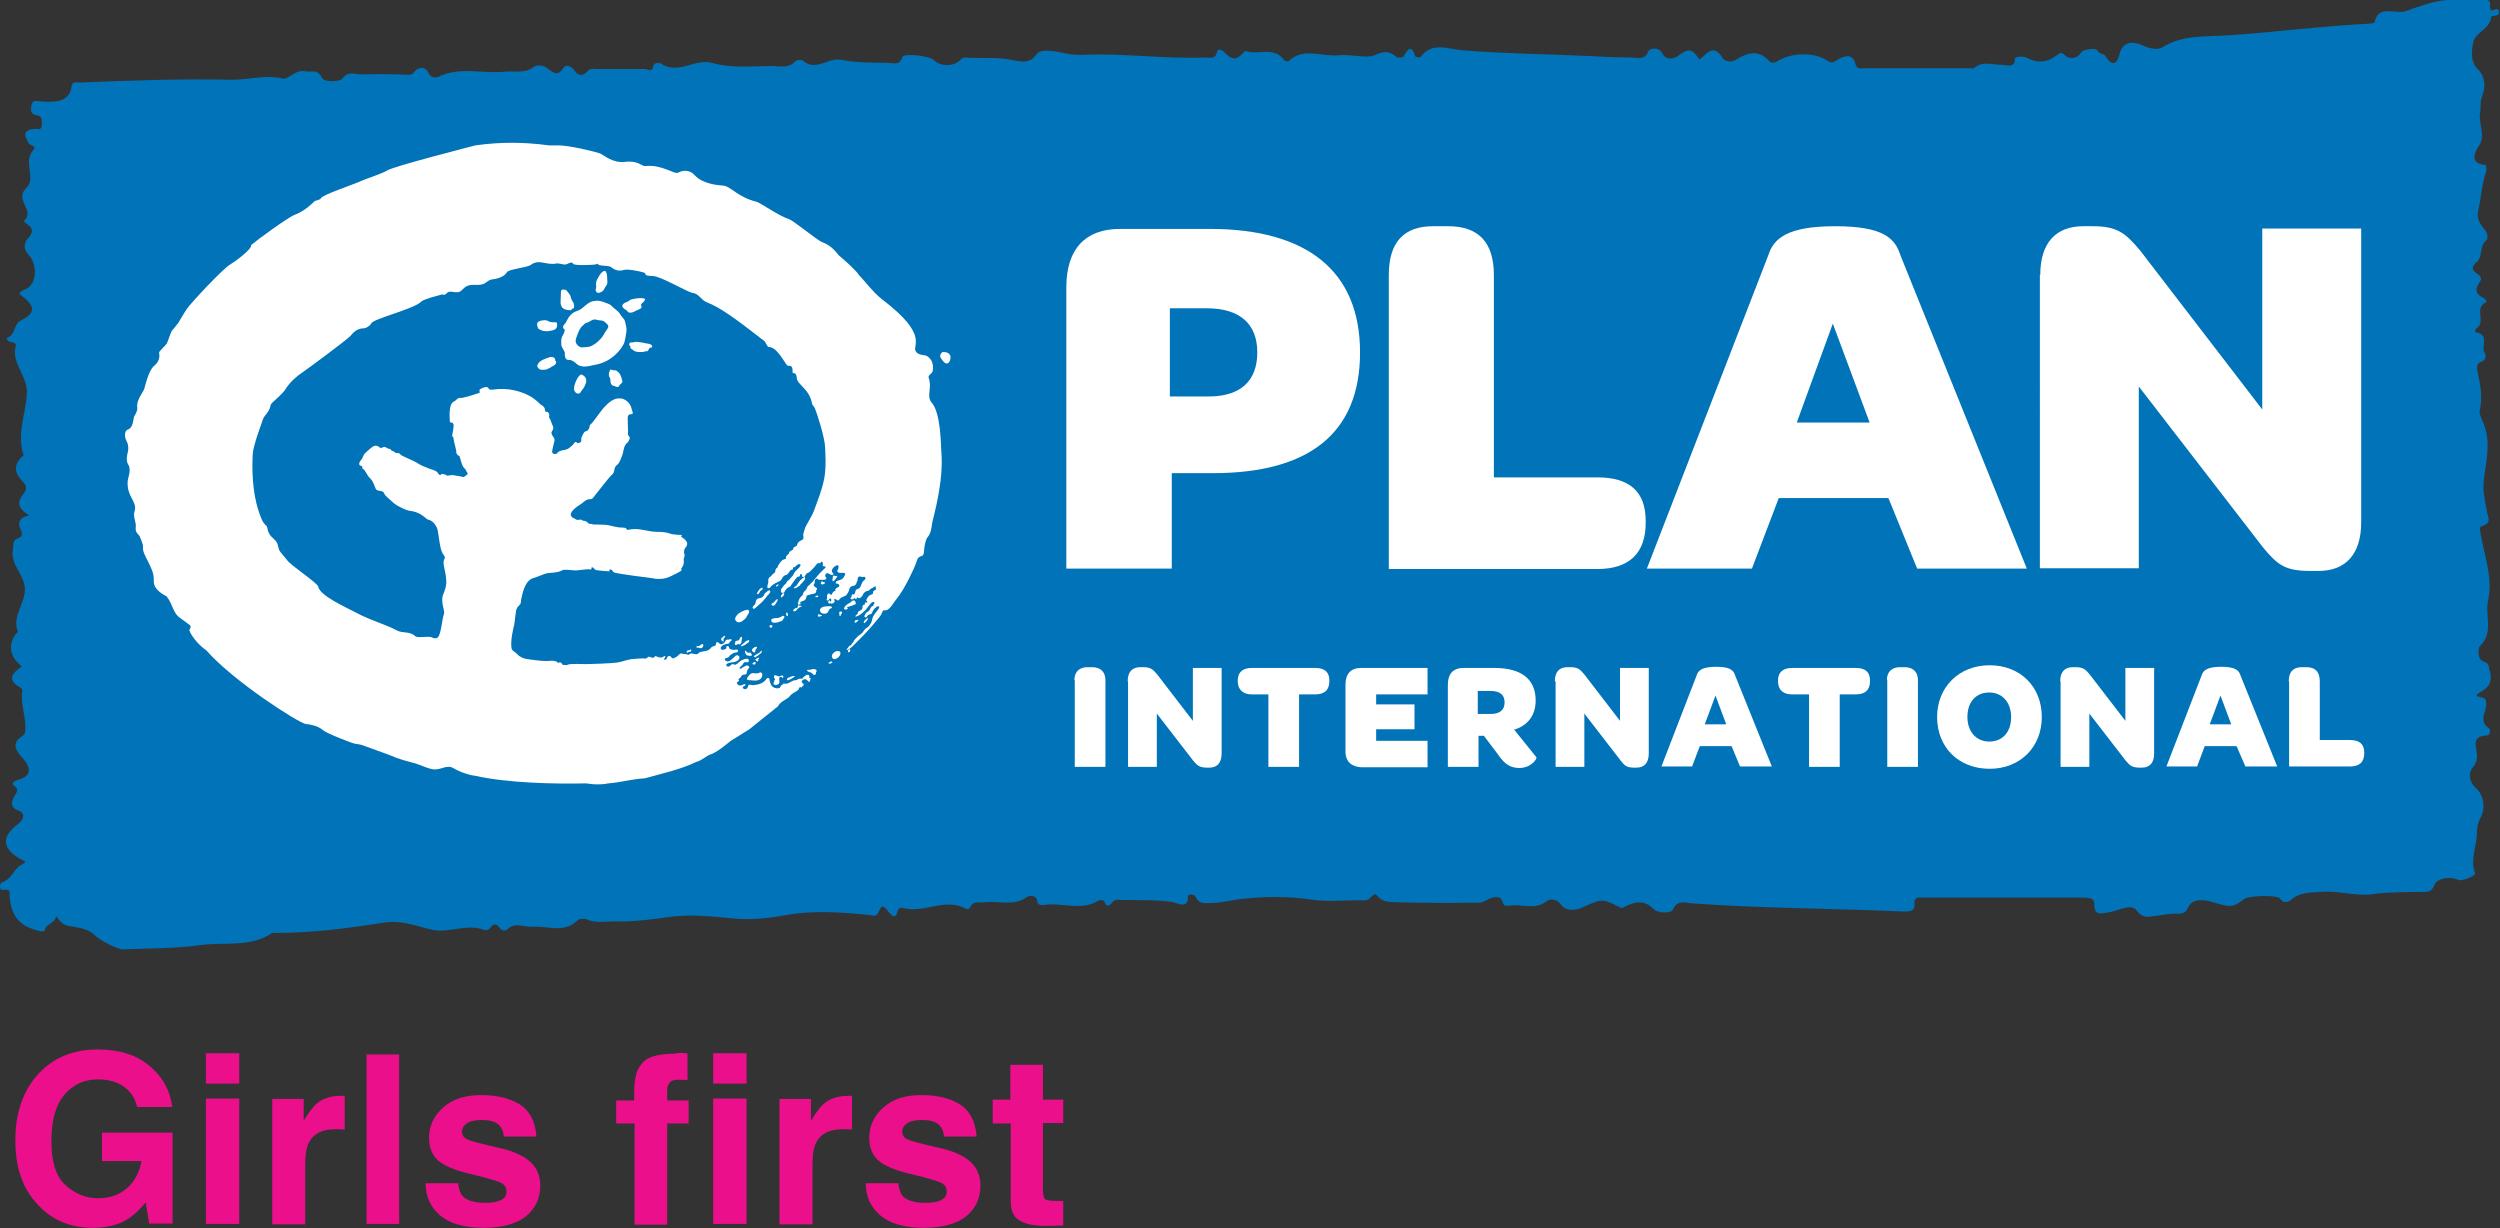 <?xml version="1.0" encoding="utf-8"?>
<!-- Generator: Adobe Illustrator 22.1.0, SVG Export Plug-In . SVG Version: 6.00 Build 0)  -->
<svg version="1.1" id="Laag_1" xmlns="http://www.w3.org/2000/svg" xmlns:xlink="http://www.w3.org/1999/xlink" x="0px" y="0px"
	 viewBox="0 0 652 320.3" style="enable-background:new 0 0 652 320.3;" xml:space="preserve">
<rect x="0" y="0" width="652" height="320.3" fill="#333333" stroke="none"/>
<style type="text/css">
	.st0{fill-rule:evenodd;clip-rule:evenodd;fill:#0073B9;}
	.st1{fill:#FFFFFF;}
	.st2{fill:#EC0F8B;}
</style>
<g>
	<g>
		<g>
			<path class="st0" d="M14.6,238.9c-0.1,2-2.9,2-2.9,3.8c0,0.1-0.7,0.3-1,0.2c-5.5-1.2-7.6-3.6-8.2-8.9c-0.1-0.8,0.7-2.2-1.7-1.9
				c-1.2,0.2-0.9-1.8-0.3-2c2.7-0.8,3-3.6,5.3-4.7c1.5-0.7,0.3-0.9-0.5-1.4c-4.8-2.7-5-5.8-0.6-9.1c1.7-1.3,1.9-2.9,0.1-3.5
				c-2.5-0.9-1.6-2.7-1.2-3.5c0.6-1.2,1.7-1.9-0.1-3.1c-0.5-0.3,0-1.1,1.1-1.4c3.6-0.9,3.7-3.1,1.2-5.8c-1.2-1.3-3.1-3.6-0.3-5.4
				c1.2-0.7,1.1-1.5,1.1-2.4c0.1-3.2-1.3-6.3-0.8-9.5c0.1-0.4-0.1-0.8-0.7-1.1c-3.5-2-1.7-3.8,0.6-5.4c-3.3-2.5-3.7-5.9-1.3-8.8
				c0.1-0.1,0.3-0.2,0.3-0.2c-1.7-4,1.9-7.3,1.8-11.3c-0.2-3.8-4-6.4-3.1-10.3c0.2-1.1-0.4-2.3,1.5-2.9c0.9-0.3,1-1.1,0.5-2.1
				c-0.9-1.8-0.4-3.3,2.2-3.8c-2.9-1.7-3.3-3.4-1.5-5.6c0.9-1,0.9-2.1,0-3c-2.4-2.4-2.6-4.4-0.5-6.6c0.2-0.2,0.7-0.2,0.5-0.7
				c-1.8-5.4,0.7-10.7,0.9-16c0.2-4.5-4.1-7.8-2.9-12.2c0.2-0.7-0.4-1-1.2-1.1c-0.8,0-1.4-1-1-1.1c2.3-0.9,1.6-3.6,3.5-4.5
				c3.5-1.7,3.9-3.3,1.1-5.8c-1.2-1.1-2.5-1.2,0.2-2.4c3-1.3,3.1-6.6,0.7-9c-1.3-1.4-1.2-3-0.2-4.1c1.3-1.5,1.8-2.6-0.2-3.9
				c-0.3-0.2-0.6-0.5-0.8-0.8c3.2-2.6-2.7-5.5,0.7-8.6c2.6-2.4-1-6.8,1.8-9.9C9.7,38,7.8,38,7.5,37.4c-0.9-1.7-2-3.4,1.5-3.8
				c0.7-0.1,1.8,0.6,1.9-0.9c0.1-1.1,0.1-2.4-1.1-2.6c-2.2-0.3-1.7-1.6-1.6-2.6c0.2-1.7,1.8-1.1,2.8-1c3.7,0.1,7.1,0.2,7.7-4.1
				c0.2-1.4,1.7-0.8,2.6-0.9c12.9-0.5,25.8-1,38.7-0.7c4.6,0.1,9.1-1.4,13.9-0.3c1.2,0.3,3.2-2.5,5.8-1.9c1.5,0.3,3.1-0.7,4.2,1.6
				c0.6,1.4,4.8,1.1,5.4,0.3c1.5-2.1,3.2-1.1,4.8-1.1c4.1-0.1,8.1-0.1,12.2,0.1c0.9,0,1.1,0,1.7-0.7c1.1-1.4,3-1.6,3.8,0.3
				c0.6,1.3,1.9,1.2,2.6,0.9c5.5-2.7,11.5-0.7,17.2-1.3c2.6-0.3,5.3,0.6,7.7-1.3c0.6-0.5,2.3-0.5,3.3,0.3c1.5,1.1,2.9,2.5,4.4-0.1
				c0.5-0.9,2-0.3,2.7,0.6c1.1,1.7,2.3,1.8,3.6,0.3c0.8-0.8,1.7-0.5,2.6-0.5c4,0,8.1,0,12.2,0c0.8,0,2.1,1,2.3-0.8
				c0.1-0.9,1.6-0.9,2-0.6c4.5,3,8.7-1.4,13.3-0.2c4.9,1.4,10.1,0.9,15.2,0.8c2.3,0,4.8,0.8,6.6-1.3c0.3-0.3,1.6-0.4,1.9-0.1
				c3.4,3,6.5-0.9,10-0.2c3.9,0.8,8,0.7,12.1,0.8c1.4,0,3.2,0.8,3.8-1.5c0.3-1.1,7.1-0.4,8.3,0.8c1.6,1.7,5.3,1.7,6.9-0.1
				c0.8-0.9,1.7-0.6,2.5-0.5c3.6,0.1,7.2-0.2,10.8,0.5c1.9,0.3,4.6,1.4,6.6-1.5c0.9-1.4,4.6-0.8,6.9-0.3c1.7,0.4,3.4,0.6,5.2,0.5
				c10.4-0.5,20.8,1.1,31.2,0.7c1.4-0.1,3.3,0.8,3.7-1.5c0.1-0.8,1.1-0.7,1.9,0.1c2,2.1,3.2,2.2,5,0.1c0.5-0.6,0.8-0.3,1.3-0.2
				c3.1,0.6,7-1.2,9.3,2.2c0.2,0.2,1,0.4,1.1,0.3c3.9-3.8,8.8-1.1,13.2-1.6c3.1-0.3,7.4,0.9,9.3,0c2.8-1.3,4-1,5.8,0.5
				c0.3,0.2,1.7,0.1,1.8-0.2c1.1-2,2-3.2,3,0c0.1,0.2,1.3,0.3,1.4,0.2c2.8-4.1,7.3-2.1,10.7-1.8c11,0.9,22.1,1,33.1,1.5
				c3.7,0.2,7.4,0.4,11.1,0.4c1.6,0,3.7,0.8,4.5-1.7c0.2-0.5,2.7-1.4,3.7,0.7c0.7,1.5,2.6,1.6,4,0.6c2.8-2.1,3.7-2,5.6,0.9
				c1.9-1.2,3.6-4.5,6.1-0.3c0.4,0.6,2,1.3,3.4,0.4c3-1.9,6-2.8,8.8,0.4c0.5,0.5,1.2,0.4,1.8,0.1c3.9-2.5,9.9-2.6,13.4-0.2
				c1.1,0.7,1.5,0.3,2.5-0.3c1.5-0.9,4-2,4.7,1.1c0.3,1.5,1.6,1.1,2.5,1.1c9.2,0,18.4,0,27.6,0c0.3,0,0.7,0.1,0.8,0
				c2.2-2.1,4.9-0.8,7.4-0.9c1,0,3.3,1,3.3-1.6c0-0.6,2.2-0.7,3-0.3c3.1,1.7,5.7,1.2,8.2-0.8c0.2-0.2,0.8-0.8,1.6,0
				c1.5,1.5,3.6,1.1,4.6-0.7c0.3-0.6,3.8-1,4-0.5c0.4,1.1,2,1.2,2,1.3c3,5,3.8-0.1,4.1-1c1.5-3.2,4.5-2.1,6.2-1.3
				c1.8,0.8,3.6,1,4.8,0.3c5.3-3.3,11.5-2.7,17.2-3.1c12.1-0.8,24.2-2.4,36.3-3c0.6,0,1.8-0.2,1.8-0.4c1-4.9,5.7-1.8,8.5-3
				c1.6-0.7,3.5-1.2,5-1.7c4.9-1.6,10.4-1.5,15.7-1.1c1.5,0.1,0.6,1.6,1,2.4c0.5,1,1.8-0.9,2.2,0.5c0.4,1.6-1.9,1-2,1.5
				c-0.2,3-4,4.1-4.6,6.3c-0.5,2.2-0.9,5.3,1,7.2c2.4,2.4,2,5.2,1.2,7.3c-0.6,1.6-0.2,2.9-0.5,4.3c-0.5,2.9,1.8,5.9-0.6,9
				c-0.4,0.6-2.5,4.3,2,4.5c0.1,0,0.4,1.2,0.2,1.7c-0.9,2.6-1.2,5.2-1.6,7.8c-0.7,3.9-1.3,4.3,1.5,7.8c0.5,0.6,0.6,2,0.1,2.4
				c-2,1.7-0.6,4.5-2.9,6c-0.1,0.1-0.1,0.2-0.2,0.3c-1.8,2.1,2.9,2.5,1.5,4.4c-1.2,1.7-1.5,3.2,0.9,4.3c0.6,0.3,0.9,1,0.7,1.1
				c-3.4,1.6,0.2,5.2-2.6,6.9c-0.2,0.1-0.2,0.6-0.3,0.9c4,0.6,1.4,3.7,2.5,5.4c0.4,0.7,0.5,1.9-1,2.4c-1,0.4-1.1,1.3-0.9,2.2
				c0.7,3.5,1.5,6.9,0.6,10.5c-0.2,1.1,1.1,3.1,1.5,4.8c1.3,4.5,0.1,8.8-0.4,13.2c-0.4,2.7,0.3,5.6,0.8,8.4c0.3,1.5,1.3,2.9-1.3,3.7
				c-0.9,0.2-0.4,1.5-0.3,2.3c1,5.6,3.2,11.5,1.9,17c-0.9,4,1.6,8.5-2.2,12.1c-0.4,0.4-0.7,3.3,1,3.9c1.7,0.6,1.3,1.4,1.6,2.3
				c0.7,2.3,0.3,4.2-2.1,5.5c-1,0.6-2.2,1.2,0,1.6c1.2,0.2,1.1,0.8,1.2,1.5c0.2,2.2-2.2,4.6,0.8,6.6c0.3,0.2,0.4,1.7-0.6,1.8
				c-3.8,0.2-2.9,2.3-2.7,4.3c0.2,1.4,0.2,2.7-1.1,4.2c-1,1.2-1,3.5,1,5.3c2,1.8,2.4,5.1,1.3,7.3c-0.7,1.3-1.1,2.5-1.1,3.8
				c0.1,3.7-1.9,7.3-0.5,11c0.3,0.7-3.4,2.2-4.3,1.8c-2.4-1.1-5.7-0.3-6.2,1.1c-0.8,2.3-2.1,2-3.8,2c-4.2,0.1-8.3,0-12.4,0.6
				c-4.5,0.6-9-1-13.6-0.6c-2.7,0.2-5.4,0.1-7.6,2c-0.2,0.2-1.8,1.5-2.9-0.2c-0.7-1.1-8.1-0.8-9.3,0c-3.3,2.5-3.8,2.2-8.9,0.7
				c-1.1-0.3-4.8-1.1-5.9,1.7c-0.4,1-1.2,1.5-2.4,1.5c-2.1-0.1-4.2,0.3-6.3,0.6c-1.5,0.2-3.1,0.7-4.6-1.4c-1.4-2-4.8,0-7.1,0.4
				c-2.8,0.5-4,0.8-4-2.2c0-1.6-1.6-1.6-3-1.6c-13.8,0-27.6,0-41.3,0c-1.1,0-2.7-0.4-2.6,1.4c0.3,2.5-1.6,2.2-3.4,2.2
				c-18.2-0.8-36.4-0.8-54.6-2.1c-1.6-0.1-3.8-1.1-5,1.6c-0.4,1-3.8,1.1-5-0.1c-2.5-2.5-4.9-2-7.6-0.6c-0.5,0.3-0.7,0.4-1.3,0.1
				c-4.7-2.4-4.6-2.2-9.8,0.1c-1.5,0.7-4.2,1.1-5.5-0.8c-1.1-1.6-3-1.5-3.7-0.9c-3.1,2.5-6.7,0.6-9.9,1.2c-2.2,0.5-1.1-2-2.8-2.2
				c-2.1-0.3-3.3,1.4-4.9,1.4c-7.2,0.1-14.4,0.1-21.6-0.1c-1.6-0.1-3.6,0.1-5-1.7c-1-1.3-1.7,1.2-3.1,1.2c-4.7-0.1-9.6,0.5-14.2-0.2
				c-5.9-0.9-11.9-0.8-17.7-0.2c-2.6,0.2-5.4,1.1-8.2,1.1c-1.6,0-3.3,0.4-4.1-1.5c-0.5-1-2.1-0.8-2.1-0.2c0.2,3.4-2.8,1.7-3.8,1.5
				c-4.5-0.7-8.9-0.5-13.4-0.6c-0.9,0-1.8-0.3-2.5,0.6c-0.8,1.1-1.6,1.4-2.1-0.3c0-0.2-1.1-0.3-1.4-0.2c-4.5,2.9-9.5,0.5-14.3,1.2
				c-0.8,0.1-1.6,0.1-1.8-1c-0.2-1.7-2.2-1.5-2.8-1c-3.3,2.4-7.1,0.9-10.7,1.3c-1.5,0.2-3.3-0.5-4,1.4c-0.1,0.2-0.7,0.5-0.9,0.4
				c-5.4-3.2-11,1.2-16.5-0.3c-0.8-0.2-1.4,0.1-1.6,1.1c-0.4,1.7-1.3,1-2.1,0.1c-1.6-2-1.9-2.1-2.7-0.3c-0.7,1.7-1.5,1-2.7,0.9
				c-7.1-0.7-14.4-1.2-21.2,0c-4.9,0.9-9.7,1.4-14.4,0.9c-5.7-0.6-11.4-1.1-16.8-0.3c-4.7,0.7-9.3,1.2-13.9,1.1
				c-2.4,0-4.8,0.5-7.1-0.5c-0.7-0.3-2.2-0.2-2.6,0.3c-3.4,3.4-7.8,1.3-11.6,1.6c-2.2,0.2-4.5-1.4-6.6,0.7c-0.4,0.4-1.4,0.4-1.8-0.2
				c-1-1.4-1.8-1.5-2.8,0c-0.2,0.3-1.1,0.5-1.5,0.3c-4.5-1.7-8.9,0.9-13.4,0c-4.1-0.9-7.8-2.6-12.5-1.9c-9.7,1.5-19.4,2.8-29.3,2.7
				c-5.7,3.9-12.6,2.3-18.9,3.2c-6.5,0.9-13.2,0.8-19.8,1.1c-1.7,0.1-6.4-2.5-7.7-3.8c-1.8-1.8-4.7-1.9-7.1-2.4
				C16.1,241,15.6,240.1,14.6,238.9"/>
		</g>
		<path class="st1" d="M305.2,103.4h10c8.4,0,12.7-4.1,12.7-11.5c0-7.4-4.5-11.5-13.2-11.5h-9.6V103.4L305.2,103.4z M278.1,74.9
			c0-9.9,4.9-15.2,14-15.2h23.4c25.4,0,39.2,11,39.2,32.2c0,21.1-13.3,31.5-38.4,31.5h-10.7v24.9h-27.5V74.9L278.1,74.9z"/>
		<path class="st1" d="M362.2,71.7c0-8.6,4-12.7,11.5-12.7h4c7.8,0,11.9,4.1,11.9,12.7v52.8h27c8.5,0,12.6,3.8,12.6,11.4v0.4
			c0,7.8-4.1,12.1-12.6,12.1h-54.4V71.7L362.2,71.7z"/>
		<path class="st1" d="M468.6,110.2h19L478,84.4L468.6,110.2L468.6,110.2z M492.5,129.9h-28.6l-7,18.4h-27.4l31.7-81.8
			c1.4-4.4,5.1-7.5,17.4-7.5c12.5,0,15.6,3.1,17,7.5l33,81.8h-28.6L492.5,129.9L492.5,129.9z"/>
		<path class="st1" d="M532.1,71.7c0-8.5,4.2-12.7,11.2-12.7h2.6c6.4,0,8.5,1.9,12.3,6.4l31.8,41.4V59.6h25.8v76.6
			c0,8.5-4.2,12.7-11.1,12.7h-2.2c-6.6,0-8.5-1.6-12.2-6l-32.5-42.1v47.4h-25.8V71.7L532.1,71.7z"/>
		<path class="st1" d="M280.2,177.4c0-2.3,1.4-3.4,3.4-3.4h1.2c2.1,0,3.5,1.1,3.5,3.4V200h-8V177.4L280.2,177.4z"/>
		<path class="st1" d="M294.1,177.7c0-2.5,1.2-3.7,3.3-3.7h0.8c1.9,0,2.5,0.6,3.6,1.9l9.3,12.1v-13.8h7.5v22.3
			c0,2.5-1.2,3.7-3.2,3.7h-0.6c-1.9,0-2.5-0.5-3.6-1.8l-9.5-12.3V200h-7.5V177.7L294.1,177.7z"/>
		<path class="st1" d="M322.8,177.6v-0.1c0-2.2,1.3-3.3,3.7-3.3H343c2.5,0,3.7,1.1,3.7,3.3v0.1c0,2.3-1.2,3.5-3.7,3.5h-4.2V200h-8
			v-18.9h-4.3C324.1,181.1,322.8,179.8,322.8,177.6"/>
		<path class="st1" d="M350.9,196v-17.4c0-2.9,1.4-4.4,4.1-4.4h17.3v6.9h-13.4v2.6h10v6.5h-10v3h13.4v6.9H355
			C352.6,200,350.9,198.7,350.9,196"/>
		<path class="st1" d="M385.4,186.2h3.4c2.4,0,3.6-1.1,3.6-3c0-2-1.2-3-3.7-3h-3.3V186.2L385.4,186.2z M390.7,196.8l-3.7-4.9h-1.4
			v8.1h-8v-21.4c0-2.9,1.4-4.4,4.1-4.4h8c7.2,0,10.8,3,10.8,8.5c0,3.8-2,6.5-5.6,7.6l5.8,7.2c0.2,0.3-1.2,2.8-4.6,2.8
			C393.6,200.2,392.3,199.1,390.7,196.8"/>
		<path class="st1" d="M405.5,177.7c0-2.5,1.2-3.7,3.3-3.7h0.8c1.9,0,2.5,0.6,3.6,1.9l9.3,12.1v-13.8h7.5v22.3
			c0,2.5-1.2,3.7-3.2,3.7h-0.6c-1.9,0-2.5-0.5-3.5-1.8l-9.5-12.3V200h-7.5V177.7L405.5,177.7z"/>
		<path class="st1" d="M444.6,188.9h5.6l-2.8-7.5L444.6,188.9L444.6,188.9z M451.6,194.6h-8.3l-2,5.3h-8l9.2-23.8
			c0.4-1.3,1.5-2.2,5.1-2.2c3.6,0,4.5,0.9,4.9,2.2l9.6,23.8h-8.3L451.6,194.6L451.6,194.6z"/>
		<path class="st1" d="M463.7,177.6v-0.1c0-2.2,1.3-3.3,3.7-3.3h16.6c2.5,0,3.7,1.1,3.7,3.3v0.1c0,2.3-1.2,3.5-3.7,3.5h-4.2V200h-8
			v-18.9h-4.4C464.9,181.1,463.7,179.8,463.7,177.6"/>
		<path class="st1" d="M492.1,177.4c0-2.3,1.4-3.4,3.4-3.4h1.2c2.1,0,3.5,1.1,3.5,3.4V200h-8V177.4L492.1,177.4z"/>
		<path class="st1" d="M524.5,187c0-3.8-2.3-6.4-5.7-6.4c-3.5,0-5.7,2.5-5.7,6.4c0,3.8,2.3,6.4,5.7,6.4
			C522.3,193.4,524.5,190.9,524.5,187 M505.2,187c0-7.8,5.7-13.5,13.7-13.5c8,0,13.6,5.6,13.6,13.5c0,7.9-5.7,13.5-13.6,13.5
			C510.9,200.5,505.2,195,505.2,187"/>
		<path class="st1" d="M537.3,177.7c0-2.5,1.2-3.7,3.3-3.7h0.8c1.9,0,2.5,0.6,3.6,1.9l9.3,12.1v-13.8h7.5v22.3
			c0,2.5-1.2,3.7-3.2,3.7h-0.6c-1.9,0-2.5-0.5-3.6-1.8l-9.5-12.3V200h-7.5V177.7L537.3,177.7z"/>
		<path class="st1" d="M576.3,188.9h5.6l-2.8-7.5L576.3,188.9L576.3,188.9z M583.3,194.6H575l-2,5.3h-8l9.2-23.8
			c0.4-1.3,1.5-2.2,5.1-2.2c3.6,0,4.6,0.9,5,2.2l9.6,23.8h-8.3L583.3,194.6L583.3,194.6z"/>
		<path class="st1" d="M596.9,177.7c0-2.5,1.2-3.7,3.4-3.7h1.2c2.3,0,3.5,1.2,3.5,3.7V193h7.9c2.5,0,3.7,1.1,3.7,3.3v0.1
			c0,2.3-1.2,3.5-3.7,3.5h-15.9V177.7L596.9,177.7z"/>
		<path class="st1" d="M60,69c-1.9,1.1-10.3,10.1-11.3,11.6c-0.5,0.7-2.1,3.5-2.2,3.6c-0.2,0.3-1.5,1.9-1.7,2.1
			c-0.2,0.2-1.1,3-1.3,3.3c-0.4,0.6-1.9,1.9-2,2.3c-0.1,0.2,0.7,1.9-1.4,3.6c-1.4,1.2-2.4,5.7-2.5,6c-0.3,0.8-2.1,2.9-1.8,4.8
			c0.1,0.8-0.4,1.6-0.8,2.3c-0.3,0.7-0.2,2.9-1.6,3.4c-1.2,0.4-0.8,2.4-0.4,3c0.9,1.7,0.2,3.3,0.2,3.5c0,0.1-0.4,1.6,0.2,2.6
			c1,1.4-0.1,3.6-0.1,4.4c-0.3,4.1,2.6,5.3,1.8,7.8c-0.5,1.5,0.5,2.8,0.3,4.3c-0.2,1.3,0.8,1.8,1,2.2c0.1,0.2,1,2.3,0.9,2.7
			c-0.4,2.2,3,5.5,2.8,8.8c-0.2,2.8,3.2,4,3.4,4.3c1.6,2,1.6,4.3,3.4,5.5c0.2,0.1,2,1.5,2.3,1.7c1.1,0.6,0.1,1.3,0.2,1.7
			c1.4,3.1,4.4,5.1,4.4,5.1c7.2,8.2,24.2,19,25.9,19.2c1.6,0.2,3.2,0.5,4.5,1.6c1.4,1.1,7.5,3.3,7.5,3.3c0.9,0.4,1.8,0.3,2.7,0.6
			c0.8,0.3,6.1,2.2,6.9,2.5c1.1,0.4,2.3,1.1,6.3,2.1c1.7,0.4,3.5,1.4,5.2,1.7c2,0.4,3.7-1.3,5.4-0.3c1.8,1.1,4.4,1.9,5.6,2
			c8.5,1.9,20.6,2.2,29.2,2c0,0,2.7,0.6,5.7,0c3-0.2,6.4-1.2,9.4-1.3c4.3-1.2,9.4-2.3,13.5-4.3c1.4-0.3,3-1.9,3.9-2
			c2-0.8,4.8-3.3,5.1-3.5c0.3-0.2,2.9-1.8,2.9-1.8s0.9-0.6,1.8-1.1c0.6-0.5,7.6-6.1,7.6-6.1c0.6-1.2,1.9-1.6,2.9-2.4
			c0.1-0.2,0.2-0.3,0.4-0.5c0.4-0.4,0.9-0.7,1.3-0.9c0.2-0.1,0.4-0.3,0.6-0.4c0.1-0.1,0.2-0.2,0.2-0.3c0.1-0.1,0.1-0.3,0.2-0.4
			c0.1-0.1,0.1-0.1,0.2-0.1c0.1,0,0.2,0.1,0.3,0.1c0.1,0,0.1-0.2,0.2-0.2c0.1-0.2,0.2-0.2,0.3-0.3c0.2-0.1,0.1-0.4,0-0.5
			c-0.1-0.1-0.3-0.2-0.4-0.4c-0.1-0.3,0.2-0.5,0.5-0.7c0.2-0.1,0.5-0.1,0.8,0.1c0.2,0.1,0.3,0.4,0.5,0.5c0.2,0.1,0.4-0.2,0.4-0.4
			c0-0.2,0-0.2,0.1-0.4c0.2-0.3-0.3-0.2-0.4-0.3c-0.1-0.1,0.1-0.2,0.1-0.3c0.1-0.3-0.3-0.4-0.5-0.4c-0.3,0-0.5,0.1-0.7,0.3
			c-0.1,0.1-0.2,0.2-0.3,0.3c-0.1,0-0.2,0-0.2,0.1c0,0,0,0.2,0,0.2c0,0.1-0.2,0.1-0.3,0.1c-0.1,0-0.3,0-0.4,0
			c-0.2,0-0.4,0.1-0.5,0.1c-0.1,0-0.2,0.1-0.3,0.2c-0.2,0.1-0.3,0.1-0.5,0.1c-0.5,0-0.9,0.3-1.3,0.5c-0.3,0.2-0.7,0.4-1,0.4
			c-0.1,0-0.3,0-0.5,0c-0.1,0-0.2-0.1-0.3,0c-0.1,0.1-0.2,0.2-0.3,0.3c-0.1,0.1-0.2,0.1-0.3,0.2c-0.1,0.1-0.1,0.3-0.2,0.4
			c-0.1,0.2-0.3,0.3-0.5,0.3c-0.5,0.1-1.1-0.1-1.5-0.4c-0.5-0.4-0.7-1.2-0.8-1.8c0-0.2,0-0.5-0.5-0.5c-0.2,0-0.3,0.3-0.4,0.4
			c-0.5,0.7-1.3,1.1-2.1,1.3c-0.4,0.1-0.8,0.1-1.3,0.2c-0.3,0-0.7-0.2-1-0.1c-0.2,0-0.3,0.2-0.3,0.4c-0.1,0.1-0.1,0.3-0.2,0.4
			c-0.2,0.3-0.4,0.4-0.8,0.3c-0.2-0.1-0.6-0.3-0.3-0.6c0.2-0.1,0.7-0.3,0.6-0.6c-0.1-0.2-0.3,0-0.5,0c-0.2,0.1-0.4,0.2-0.7,0.3
			c-0.4,0-0.9-0.2-1-0.6c0-0.1,0-0.2,0-0.2c0-0.1,0.1-0.1,0.2-0.2c0.1,0,0.2-0.1,0.3-0.2c0.1-0.1-0.1-0.3-0.1-0.4
			c0-0.1,0.4-0.4,0.5-0.5c0.2-0.3,0.3-0.5,0.6-0.7c0.3-0.1,0.9,0,1-0.3c0.1-0.4,0.1-0.7,0.3-1.1c0.3-0.4,0.6-0.4,0.3-0.8
			c-0.4-0.6-1,0-1.5,0.2c-0.2,0.1-0.5,0.4-0.7,0.4c-0.4,0-0.2-0.3,0-0.5c0.2-0.2,0.5-0.4,0.6-0.6c0.2-0.3,0.3-0.7,0.8-0.6
			c0.2,0,0.5,0.1,0.7-0.1c0.3-0.4,0-0.8-0.4-0.8c-0.5,0-1,0.2-1.4,0.4c-0.3,0.2-0.7,0.5-1,0.8c-0.3,0.2-0.6,0.5-1,0.3
			c-0.1-0.1-0.1-0.1-0.3-0.1c-0.2,0-0.5,0.2-0.6,0.4c-0.4,0.3-0.9,0.5-1.1-0.2c0-0.2,0.4-0.4,0.6-0.5c0,0,1.1-0.2,1.3-0.2
			c0.3-0.1,1-0.2,1.2-0.5c0.1-0.1,0.1-0.2,0.2-0.3c0.5-0.5-0.2-1.3-0.8-0.9c-0.4,0.3-0.7,0.7-1.1,1c-0.3,0.2-0.6,0.5-1,0.5
			c-0.3,0-1-0.3-0.7-0.7c0.1-0.2,0.5-0.2,0.7-0.3c0.3-0.1,0.4-0.4,0.6-0.6c0.4-0.3,0.8-0.6,1.3-0.7c0.3,0,0.8-0.1,0.8-0.5
			c0-0.2-0.2-0.3-0.4-0.3c-0.3,0-0.4,0.1-0.7,0.1c-0.4-0.1-0.8-0.1-1.1-0.3c-0.2-0.2-0.1-0.7-0.5-0.7c-0.6-0.1-0.2,0.3-0.4,0.6
			c-0.2,0.3-1.2,0.6-1.4,0.1c-0.2-0.4,0.4-0.9,0.7-1c0.3-0.1,0.7-0.3,1-0.3c0.2,0,0.3,0,0.4-0.1c0.1-0.1,0.2-0.5,0.5-0.6
			c0.2,0,0.3-0.4,0.1-0.5c-0.2-0.1-0.4,0.1-0.6,0.1c-0.2,0-0.4,0-0.5,0c-0.4,0.1-0.4,0.5-0.6,0.7c-0.2,0.3-0.6,0.5-0.9,0.5
			c-0.4,0.1-0.5-0.4-0.9-0.5c-0.5-0.2-0.4,0.4-0.5,0.6c-0.1,0.4-0.5,0.4-0.8,0.5c-0.3,0.1-0.5,0.4-0.8,0.7c-0.7,0.6-1.5,0.5-2.3,0.7
			c-0.7,0.2-0.5,0.3-0.8,0.5c-0.6,0.4-1.4-0.3-2,0c-0.1,0-0.4,0.3-0.5,0.3c-0.2,0.1-0.2-0.2-0.4-0.2c-1,0-1.3-0.2-1.5-0.2
			c-0.3,0.1-0.5,0.3-0.7,0.5c-0.3,0.4-1.2,0.8-1.4,0.8c-0.3,0-0.4-0.3-0.6-0.5c-0.2-0.2-0.4-0.2-0.7,0c-0.3,0.2-0.3,0.7-0.5,0.8
			c-0.2,0.1-0.6,0.1-0.5-0.2c0.1-0.1,0.2-0.2,0.3-0.4c0.1-0.2,0-0.3-0.2-0.3c-0.1,0-0.4,0.2-0.5,0.3c-0.3,0.1-0.7,0.1-1,0
			c-0.1-0.1-0.3-0.1-0.4-0.1c-0.1,0-0.2-0.2-0.4-0.2c-0.2,0-0.3,0.3-0.5,0.4c-0.3,0.1-0.5,0-0.8-0.1c-0.2-0.1-0.4-0.2-0.6-0.1
			l-0.5,0.4c-0.3,0.1-0.7,0-1,0c-0.2,0-2.1,0.1-2.9,0.2c-1.3,0.2-2.5,0.7-3.8,0.9c-1.3,0.2-7.1,0.4-8,0.4c-0.8,0-4.5-0.2-4.9,0.2
			c-0.1,0.1-0.9,0-1.1,0c-0.3,0-0.3-0.4-0.6-0.6c-0.8-0.3-0.2,0.5-1.1-0.2c-0.6-0.4-1.5-0.3-2.5-0.2c-1.7,0-4.5-0.4-5.1-0.5
			c-1-0.1-2.1-0.6-2.7-1.3c-0.5-0.6-1.4-0.8-1.5-1.6c-0.3-2.1,0.5-5.2,0.7-6c0.2-0.9,0.4-4.1,0.7-4.3c0.2-0.1,0-0.3,0.2-0.4
			c1.2-1.1,0.7-1.2,1-2.3c0.4-1.9,1.1-4.8,3.3-5.3c1-0.3,2.3-0.9,3-1.1c0.9-0.3,2.6-0.1,4-0.7c0.3-0.1,0.5-0.3,0.8-0.3
			c1.3-0.1,2.6,0.3,3.9,0.1c1.3-0.2,2.7-0.3,3-0.2c0.5,0.1,0.1-0.4,0.3-0.5c0.6-0.2,0.6,0.6,1.3,0.7c0.5,0.1,2.7,0.3,3.3,0.3
			c0.1,0,0-0.3,0.1-0.4c0.4-0.4,0.8,0.4,1,0.6c0.6,0.5,10.1,1.5,10.7,1.7c1.1,0.2,2.7,0.1,4-0.5c0.6-0.3,2.6-1.2,3-1.6
			c0.2-0.2-0.1-0.4,0-0.6c0.4-0.4,0.8-1.2,0.6-2.2c0-0.3,0.1-0.6,0.2-0.8c0.2-0.4-0.1-0.7-0.1-1.2c0-0.4,0.1-0.9,0.4-1.2
			c0.5-0.5,0.5-1.2,0.3-1.5c-0.4-0.7-1.1-1.1-1.3-1.2c-0.4-0.2,0,0,0-0.5c0-0.2-0.7-0.1-0.7-0.1s-1.4-0.1-1.9-0.2
			c-1.3-0.5-2.5-0.6-3.9-0.6c-2.1,0-4.2-0.9-6.3-0.7c-0.4,0-1.1,0.2-1.3,0.2c-0.4,0,0-0.6-1.3-0.6c-1.2,0-2.4-0.3-3.6-0.6
			c-1-0.3-4.1-0.1-4.4-0.3c-0.2-0.1-0.4-0.1-0.7-0.1c-0.4-0.1-0.6-0.8-1.6-0.8c-0.2,0-0.4-0.3-0.6-0.3c-0.4,0-1,0.2-1.2,0
			c-0.4-0.3-1.3-0.5-1.4-1.1c-0.3-1.1,1.9-2.5,2.7-3c0.7-0.5,1.4-1.3,2.3-1.2c0.5,0,0.8-0.3,1.1-0.8c0.8-0.9,3.7-4.8,4.6-5.6
			c1-0.8,0.2-1.8,1.5-2.7c0.4-0.3,0.9-1.6,1-1.9c0.6-1.1,0.4-3,1.6-3.8c0.1-0.1,0.3-0.4,0.5-0.9c0.2-0.4-0.2-0.8-0.3-0.9
			c-0.2-0.3-0.1-0.8-0.1-1.2c0-0.3-0.1-2.8-0.1-3.3c0-0.8,0.3-1.1,1.1-1.1c0.5,0,0-1.1-0.1-1.5c-0.2-1-1.2-2.4-2.8-2.6
			c-1.9-0.2-3.3,1.2-4.5,2.5c-0.8,0.9-2.9,4-3.3,4.2c-0.6,0.4,0,0.7-0.8,1.6c-0.2,0.3-0.7,0.2-0.9,0.5c-0.3,0.4-0.8,1.3-0.8,1.7
			c0,0.3,0.1,0.7-0.2,0.9c-0.8,0.7-1-0.2-1.4,0c-0.3,0.2-0.4,0.6-0.6,0.7c-0.9,0.8-1.1,1.1-2,1.3c-0.5,0.1-1.6,0.2-2,0.8
			c-0.2,0.4-1.4,0.5-1.4-0.3c0-0.6,0.6-2.6,0.6-2.8c0.3-1-1.3-1.6-0.6-2.6c0.4-0.5,0.4-1.1,0-1.7c-0.1-0.2-0.4-1.3-0.6-1.5
			c-0.5-0.6,0.2-0.8-0.4-1.6c-0.3-0.5-0.8,0.3-0.9-0.9c-0.1-0.7-0.8-1-1.2-1.3c-0.5-0.5-1.1-1-1.6-1.4c-1.5-1.1-3.3-1.8-5.1-2.2
			c-1.8-0.4-3.7-0.5-5.6-0.2c-0.5,0.1-1.2,0-1.2-0.4c0-0.1-0.2-0.1-0.3-0.2c-0.4-0.2-1.1,0.1-1.5,0.3c-1.2,0.5,0,1-0.7,1.2
			c-0.9,0.3-3.1,1-3.7,1.1c-0.3,0.1-0.7,0.2-1.4,0.2c-0.6,0-0.6,0.5-1.4,0.9c-1.5,0.7-1.1,4.1-1.1,5c0,0.2,0.1,0.6,0.4,0.5
			c0.3-0.1,0.7,0.3,0.6,1c-0.1,0.7-0.1,1.1-0.3,2c-0.3,0.9,0.3,0.4,0.3,1.3c0,0.6,0.8,2.9,0.7,3.5c0,0.2,0.2,0.4,0.3,0.6
			c0.1,0.2,0.2,0.2,0.3,0.2c0.4,0.1,0.4,0.9,0.7,1.7c0.2,0.6,0.4,1.3,0.9,1.7c0.3,0.2,0.3,0.6,0.5,0.8c0.2,0.3,0.4,0.5,0.2,0.7
			c-0.2,0.2-0.9,0.8-1.2,0.7c-0.4-0.2-1.7-0.3-2.1-0.4c-0.8-0.3-1.9,0.2-2.1,0c-0.3-0.3-0.7-0.3-1.1-0.4c-0.4-0.1-0.4,0.3-0.6,0.3
			c-0.4-0.1-0.5-0.4-0.7-0.7c-0.6-0.6-1.4-0.7-2.2-1c-1-0.4-2.1-0.8-3-1.4c-1-0.7-4.3-1.9-4.5-2.3c-0.2-0.5-1.2-0.3-1.3-0.4
			c-0.1-0.4-1-0.5-1.1-0.7c0-0.4-0.7-0.3-1-0.5c-0.2-0.2-0.8-0.5-1-0.3c-0.3,0.2-0.7,0.3-1,0.1c-0.2-0.2-0.3-0.3-0.6-0.4
			c-0.7-0.2-1.1,0.1-1.6,0.5c-0.6,0.5-1.2,1-1.7,1.5c-0.3,0.4-0.4,0.8-0.6,1.2c-0.2,0.4-0.5,0.6-0.7,1c-0.2,0.4-0.2,0.9,0.4,1
			c0.6,0.1,0,0.6,0.5,0.8c0.6,0.3,0.9,1.5,1.7,2.3c1,0.9,1.3,2.3,1.6,2.9c0.4,0.8,1.9,0.2,2.2,1.2c0.1,0.4,1,1.2,2.6,2.6
			c0.6,0.5,3,1.8,4,1.9c2.5,0.3,3.6,1.4,4.6,2.2c0.5,0.3,1.4,0.1,2.5,2.1c0.4,0.8,0.6,3.5,0.9,4.8c0.5,2.9,1.6,2.5,1.1,3.5
			c-0.7,1.3,0.5,2.9,0.5,6.2c0,0.8-0.4,2.1-0.8,3c-0.8,1.9,0.5,4.3,0.2,5.1c-0.5,1.1-0.7,5.2-1.6,6.1c-0.4,0.4-1.1,0.3-1.6,0
			c-0.9-0.4-3.7,0.3-4.3-0.3c-1.2-1.1-2.7-0.9-3.6-1.1c-0.8-0.1-1.8-0.7-2.4-1c-1.2-0.6-6.2-2.4-8-3.3c-4.6-2.4-10.8-5.1-11.3-7.5
			c-0.2-1-7-5.4-8.1-6.9c-0.6-0.8-1.8-2.1-2-2.5c-0.3-0.5-0.4-1.8-0.8-2.3c-0.9-1.2-2-1.4-2.4-3.7c-0.2-0.9-0.8-0.4-1.7-2.8
			c-2.5-6.3-2.2-13.5-2.1-16.2c0.1-2.3,2.1-7.5,2.7-9.3c0.4-1.1,1.7-1.8,2-3.7c0.1-0.6,3-2.6,4-4.3c0.9-1.5,2.9-3.3,4.3-4.2
			c0.8-0.5,11.5-8.4,12.5-9.5c0.4-0.4,1.4-2,3.6-2c0.5,0,1.7-0.8,1.8-1.2c0.2-1.2,11.2-3.8,13-5.7c0.5-0.6,3.9-1.5,5.5-1.9
			c0.5-0.1,0.4,0.5,1.4-0.5c0.8-0.7,2.6,0.5,3.6-0.5c1.3-1.3,1.7-1.6,4.2-1.5c2.6,0,2.2-1.3,4.2-1.5c1.1-0.1,2.9-0.7,3.5-1.8
			c0.4-0.8,5.2-1.2,6.2-1.9c2.3-1.7,4,0.2,6.8-0.4c0.3-0.1,1.6,0.3,2.2,0.3c0.7-0.1,1.7-1,2.1-0.2c0.2,0.5,4.6,0.3,5.6,0.2
			c0.3,0,1-0.4,0.9-0.1c-0.1,0.5,2.7,0.3,3.3,0.7c0.7,0.6,1.9,1.3,3.4,0.8c0.9-0.3,4.1,0.3,5.3,0.7c0.8,0.3-0.6,0.8,2.4,0.9
			c2,0.1,8.8,4.1,10.2,4.4c1.7,0.1,2.2,1.9,3.9,2.5c3.1,1.2,7,3.9,14.8,10c0.4,0.3,0.8,1.6,1.2,1.6c2-0.1,3.9,3.7,4.8,4.8
			c0.3,0.3,1.6-0.5,1.4,1.8c0,0.4,1-0.2,1.1,1.4c0,1.8,3.3,2.8,4,6.8c0.1,0.4,0.5,0.7,0.7,1.1c0.6,1.4,2.7,8,2.7,10.4
			c0,0.7,0.4,5.1-0.3,8.3c-0.6,2.9-1.7,5.6-2.7,8.3c-0.7,1.7-2.2,3.9-2.3,4.5c-0.1,0.6-0.5,1.2-0.4,1.8c0.1,0.4,0.1,1-0.3,1.1
			c-0.5,0.2-1.2,0.6-1.3,1.3c0,0.4-1,0.5-1,0.9c0.1,0.6-1.1,0.6-1.1,1.2c0,0.4-1,0.7-0.8,1.3c0.1,0.3-0.4,0.3-0.8,0.5
			c-0.5,0.2-1.4,1.6-1.4,1.9c0,0.3-0.5,0.1-0.6,1c0,0.6-0.6,0.6-0.9,1.1c-0.3,0.4-0.6,0.5-0.7,0.6c-0.2,0.3-0.3,0.8-0.2,1.2
			c0,0.4-0.7,1.6,0.1,1.6c0.3,0,0.5-0.4,0.7-0.6c0.3-0.3,0.8-0.6,1.2-0.8c0.5-0.3,1.2-0.4,1.5-1c0.1-0.3,0.5-0.9,0.9-1
			c0.1,0,0.3,0,0.4-0.1c0.1-0.1,0.2-0.2,0.3-0.3c0.2-0.3,0.5-0.6,0.7-0.9c0.1-0.2,0.5,0,0.6-0.3c0.1-0.2-0.1-0.3,0.1-0.4
			c0.2-0.1,0.4-0.1,0.5-0.2c0.1-0.1,0.2-0.2,0.4-0.4c0.3-0.2,0.6-0.4,0.9-0.2c0.5,0.3-1.1,1.6-1.2,1.7c-0.4,0.4-0.5,1-0.9,1.4
			c-0.3,0.3-0.6,0.7-0.9,1c-0.1,0.1-0.3,0.2-0.4,0.3c-0.1,0.1-0.2,0.3-0.2,0.4c-0.2,0.3-0.4,0.4-0.6,0.6c-0.2,0.2-0.3,0.5-0.5,0.7
			c-0.3,0.3-0.4,0.6-0.3,1c0.1,0.3,0.3,0.4,0.6,0.3c0.3-0.1,0.4-0.4,0.5-0.6c0.1-0.2,0.3-0.4,0.5-0.6c0.2-0.2,0.5-0.3,0.7-0.4
			c0.2-0.1,0.3-0.3,0.4-0.5c0.3-0.5,0.7-0.9,1-1.4c0.2-0.2,0.4-0.6,0.7-0.7c0.2,0,0.4,0,0.5-0.2c0.1-0.2,0-0.5,0.3-0.5
			c0.3,0,0.2,0.3,0.3,0.5c0,0.2,0.1,0.3,0.3,0.3c0.3,0,0.4-0.1,0.5-0.4c0.1-0.2,0.3-0.5,0.5-0.6c0.2-0.1,0.5-0.2,0.7-0.4
			c0.3-0.3,0.6-0.6,0.9-0.9c0.2-0.2,0.4-0.4,0.6-0.7c0.2-0.2,0.3-0.5,0.6-0.6c0.2-0.1,0.3,0,0.5,0c0.2,0,0.2,0,0.2-0.2
			c0.1-0.1,0.2-0.3,0.3-0.2c0.3,0,0.3,0.4,0.3,0.7c0,0.1,0,0.3,0,0.4c0.1,0.1,0.3,0.1,0.4,0.1c0.2,0,0.4,0,0.3,0.2
			c0,0.2-0.2,0.3-0.3,0.4c-0.3,0.3-0.6,0.6-0.9,0.9c-0.1,0.1-0.3,0.3-0.4,0.4c-0.4,0.5-0.8,0.9-1.2,1.4c-0.3,0.4-0.6,0.8-1,1.1
			c-0.2,0.2-0.4,0.5-0.6,0.6c-0.3,0.2-0.4,0.5-0.5,0.8c-0.2,0.4-0.5,0.6-0.8,0.9c-0.1,0.2-0.1,0.4-0.2,0.6c-0.1,0.3-0.2,0.4-0.4,0.5
			c-0.4,0.4-0.7,0.9-0.8,1.5c-0.1,0.2,0,0.7,0.3,0.4c0.2-0.2,0.2-0.4,0.4-0.5c0.2-0.1,0.4-0.1,0.6-0.2c0.3-0.1,0.6-0.3,0.7-0.6
			c0.1-0.2,0.1-0.6,0.3-0.8c0.1-0.1,0.4-0.1,0.6-0.2c0.2-0.1,0.5-0.1,0.8-0.2c0.2,0,0.5-0.1,0.7-0.2c0,0,0,0,0.1-0.1
			c0,0,0.1-0.1,0.1-0.1c0-0.1,0.1-0.2,0.1-0.3c0-0.1-0.1-0.2,0-0.3c0.1-0.1,0.2-0.2,0.2-0.3c0-0.2-0.1-0.3-0.3-0.4
			c-0.2-0.1-0.5-0.3-0.6-0.6c0-0.2,0.1-0.3,0.2-0.4c0.1-0.1,0.1-0.3,0.1-0.4c0-0.1,0-0.2,0-0.3c0-0.1,0.1-0.2,0.1-0.3
			c0.1-0.1,0.2-0.3,0.3-0.3c0.3-0.1,0.4,0.3,0.7,0.3c0.2,0,0.4,0,0.6,0c0.2,0,0.5,0,0.7,0c0.2,0,0.4,0,0.5-0.2
			c0.1-0.1,0.1-0.2,0.1-0.3c0-0.2-0.3-0.3-0.3-0.5c0-0.2,0.1-0.4,0.2-0.5c0.1-0.2,0.3-0.3,0.5-0.2c0.4,0.1,0.9,0.6,1.3,0.4
			c0.2-0.1,0.2-0.3,0.1-0.4c0-0.1-0.1-0.1-0.2-0.2c-0.1-0.1-0.1-0.1-0.1-0.2c-0.1-0.3,0-0.6,0.2-0.9c0.2-0.2,0.4-0.5,0.7-0.6
			c0.1-0.1,0.3-0.1,0.4-0.2h0.1c0.2,0,0.3,0.2,0.3,0.4c0,0.2,0,0.4-0.1,0.6c-0.1,0.3-0.4,0.6-0.1,0.8c0.2,0.2,0.6,0.2,0.9,0.2
			c0.1,0,0.3,0,0.4,0c0.1,0,0.3,0,0.4,0c0.2,0.1,0.3,0.4,0.2,0.5c-0.1,0.3-0.3,0.5-0.4,0.7c-0.2,0.3-0.5,0.5-0.8,0.6
			c-0.2,0.1-0.4,0.1-0.6,0.2c-0.3,0.1-0.5,0.2-0.6,0.4c-0.1,0.3,0,0.4,0.3,0.4c0.3,0,0.6,0.2,0.6,0.6c0,0.6-0.5,0.9-1,1.2
			c-0.2,0.1-0.4,0.2-0.6,0.4c-0.1,0.1-0.2,0.2-0.2,0.3c0,0-0.2,0.4-0.2,0.4c-0.2,0.1-0.4-0.2-0.6-0.3c-0.1-0.1-0.2-0.1-0.3,0
			c-0.1,0-0.1,0.1-0.1,0.2c-0.1,0.1-0.2,0.1-0.2,0.2c0,0.1,0,0.2,0,0.3c0,0.2,0,0.4,0,0.6c0,0.1-0.2,0.3-0.1,0.4
			c0.1,0.2,0.4,0.1,0.5,0c0.1-0.1,0.2-0.3,0.3-0.4c0.2-0.2,0.5,0.3,0.4,0.5c0,0.2-0.2,0.2-0.2,0.4c-0.1,0.2,0.1,0.3,0.2,0.4
			c0.3,0.1,0.9-0.3,0.9-0.6v0c0-0.2-0.3-0.5,0-0.6c0.2,0,0.3,0.1,0.5,0.2c0.1,0.1,0.3,0.2,0.4,0.2c0.2,0,0.3-0.3,0.4-0.4
			c0.2-0.2,0.5-0.4,0.7-0.5c0.4-0.2,0.9-0.3,1.1-0.6c0.3-0.4,0.6-0.9,0.7-1.4c0.1-0.2,0.1-0.5,0.3-0.6c0.4-0.4,1-0.2,1.3-0.6
			c0.2-0.1,0.2-0.3,0.3-0.5c0-0.2,0.1-0.3,0.2-0.5c0.1-0.2,0.1-0.4,0.1-0.6c0-0.2,0.1-0.4,0.3-0.5c0.2-0.1,0.4-0.1,0.6,0
			c0.3,0.2,0.7-0.1,1,0.1c0.3,0.3,0,0.7-0.3,0.9c-0.7,0.5-0.6,1.5-1.2,2c-0.2,0.2-0.6,0.2-0.8,0.4c-0.3,0.3-0.2,0.9-0.5,1.2
			c-0.1,0.1-0.4-0.1-0.5,0c-0.1,0.1-0.1,0.2-0.2,0.3c0,0.1,0,0.2,0,0.3c-0.1,0.1-0.4,0.4-0.2,0.6c0.1,0.1,0.3,0.1,0.4,0.1
			c0.2,0,0.2,0,0.4-0.2c0-0.1,0.1-0.2,0.2-0.1c0.1,0,0.2,0.1,0.2,0.2c0.1,0,0.2,0.2,0.2,0.1c0.1,0,0.1-0.2,0.1-0.3
			c0-0.1,0.1-0.2,0.3-0.2c0.1,0,0.1,0.1,0.1,0.1c0.1,0.2,0.4,0.1,0.6,0c0.1-0.1,0.2-0.2,0.3-0.3c0.2-0.2,0.4-0.5,0.5-0.8
			c0.2-0.2,0.4-0.5,0.7-0.6c0.2-0.1,0.3-0.1,0.5-0.1c0.2-0.1,0.4-0.2,0.5-0.4c0.3-0.3,0.7-0.3,1-0.6c0.2-0.1,0.5-0.4,0.5,0
			c0,0.1,0,0.2,0,0.2c0,0.1,0.1,0.1,0.1,0.2c0,0.4-0.7,0.5-0.8,0.8c0,0.1,0,0.3,0,0.4c-0.1,0.4-0.5,0.3-0.8,0.5
			c-0.4,0.2-0.7,0.7-0.9,1.1c-0.1,0.2-0.1,0.2,0,0.4c0.1,0.1,0.2,0.2,0.2,0.4c-0.1,0.1-0.3,0-0.4,0c-0.4,0.1-0.2,0.4-0.3,0.6
			c-0.1,0.2-0.4-0.2-0.5,0.3c-0.1,0.2,0,0.5-0.1,0.7c-0.1,0.3-0.4,0.4-0.7,0.6c-0.1,0-0.1,0-0.2,0.1c-0.1,0-0.1,0.1-0.2,0.2
			c-0.1,0.1,0,0.2-0.1,0.4c0,0.1-0.1,0.2-0.2,0.2c-0.1,0.1-0.3,0.3-0.4,0.4c0,0.1,0,0.2,0.1,0.2c0.1,0,0.2,0,0.2-0.1c0,0,0,0,0.1,0
			c0,0,0.1,0,0.1,0c0.1,0,0.1-0.1,0.2-0.1c0.1-0.1,0.2-0.1,0.3-0.2c0.1-0.1,0.3-0.1,0.4-0.2c0.5-0.4,0.9-0.8,1.3-1.2
			c0.4-0.5,0.8-1,1.2-1.5c0.2-0.2,0.4-0.5,0.7-0.5c0.5-0.1,0.4,0.4,0.2,0.6c-0.1,0.1-0.1,0.3-0.2,0.4c-0.1,0.1-0.2,0.1-0.3,0.1
			c-0.1,0.1-0.2,0.3-0.3,0.4c-0.2,0.3-0.3,0.7-0.6,0.9c-0.2,0.2-0.4,0.2-0.6,0.4c-0.2,0.2-0.2,0.5-0.4,0.7c-0.1,0.2-0.1,0.4,0.2,0.5
			c0.4,0.1,0.4-0.3,0.6-0.5c0.2-0.2,0.6-0.3,0.9-0.4c0.3-0.2,0.3-0.4,0.4-0.7c0-0.1,0.3-0.5,0.4-0.5c0-0.3,0.3-0.3,0.5-0.5
			c0.1-0.1,0-0.2,0.2-0.2c0.3-0.1,0.7-0.2,0.6,0.2c0,0.3-0.3,0.5-0.4,0.7c-0.4,0.6-0.9,1.1-1.2,1.7c-0.3,0.6-0.2,1.2-0.6,1.8
			c-0.2,0.3-0.4,0.6-0.7,0.9c-0.2,0.2-0.6,0.3-0.8,0.6c-0.2,0.2-0.4,0.5-0.6,0.8c-0.3,0.4-0.7,0.6-1.1,0.9c-0.2,0.1-0.3,0.3-0.4,0.4
			c-0.2,0.2-0.4,0.4-0.6,0.6c-0.2,0.2-0.2,0.5-0.4,0.7c-0.2,0.3-0.5,0.4-0.5,0.8c-0.2,0-0.2,0-0.4,0.1c-0.1,0.1-0.2,0.1-0.2,0.2
			c-0.1,0.1-0.2,0.3-0.3,0.4c-0.1,0.1-0.3,0.3-0.3,0.4c0.1,0.4,1.4-0.7,1.5-0.8c0.4-0.4,0.8-0.8,1.2-1.2c1-1,2-2,2.9-3
			c0.8-0.9,1.6-1.8,2.4-2.8c0.3-0.4,0.8-0.9,1-1.3c0.2-0.3,0.3-0.9,0.6-1.1c0.2-0.1,0.6,0,0.9-0.1c1.1-0.5,1.8-2.1,2.6-3
			c2.1-2.5,4.8-8.5,5-9.2c0.2-0.5,0.3-1.7,1.5-1.9c0.7-0.2,0.6-1.7,0.7-2.4c0.2-0.9,0.3-1.9,0.9-2.6c1-1.2,1-3.3,1.2-4
			c0.3-1.4,3-10.7,2.3-18.2c-0.1-1.5-0.1-10.1-2.5-12.8c-1.5-1.7,0.2-3.8-0.8-6.5c-0.2-0.7,0.8-1,1-1.6c0.6-2.2-0.7-3.9-1.8-4.2
			c-1-0.2-2.3-0.2-2.7-1.4c-0.2-0.5,0.7-2.5-0.4-4.6c-0.5-1-1.4-3.4-8.3-8.7c-2.3-1.8-4-4.2-6-6.3c-0.6-1.1-4.2-4.3-5.1-5
			c-0.6-0.5-1.7-2.6-4.6-3.6c-1-0.4-7.6-5.7-8.4-5.9c-2.8-0.9-7.7-4.4-8.6-4.6c-4.9-1.2-6.7-4-8.6-4.2c-1.4-0.1-5.4-0.4-7.5-2.7
			c-1.1-1.3-2.8-1.5-4.3-0.7c-1,0.6-4.2-2.2-8.6-1.7c-0.9,0.1-1.8-1.5-5.2-1.1c-3.3,0.4-5.5-1.7-6.6-2.2c-1.1-0.4-8.2-2.2-11.3-2.1
			h-2c-6.8-0.9-12.7-0.9-19.2,0c-1.5,0.4-21.1,5.4-22.9,6.5c-1.5,0.9-5.6,2.2-6.7,2.7c-2.1,1-10.4,3.7-10.7,4.6
			c-0.2,0.5-1.5,0.5-1.8,0.9c-0.2,0.2-2.3,2.4-5,3.4c-1.7,0.6-9.9,6.6-11.4,7.9C65.8,65,60.9,68.5,60,69"/>
		<path class="st1" d="M247.9,93c0,0.7-0.1,1.4-0.8,1.8c-0.1,0-0.2,0-0.3,0c-0.1,0-0.2,0-0.2-0.1c-0.3-0.1-0.5-0.3-0.7-0.6
			c-0.1-0.1-0.2-0.2-0.3-0.4c-0.1-0.1-0.2-0.3-0.3-0.4c-0.1-0.2-0.1-0.4-0.1-0.5c0-0.1,0.1-0.3,0.1-0.4c0.1-0.1,0.1-0.3,0.3-0.4
			c0.1-0.1,0.3-0.2,0.4-0.2C246.9,91.8,247.7,92.1,247.9,93"/>
		<path class="st1" d="M198.9,153.4c0,0,0,0.1,0,0.1c0,0.4-0.6,0.5-0.7,0.8c-0.2,0.3-0.3,0.8-0.8,0.6c0.1-0.5,0.6-1.2,1-1.5
			C198.5,153.3,198.8,153.2,198.9,153.4"/>
		<path class="st1" d="M200.9,154.4c-0.1,0.1-0.2,0.3-0.2,0.3c-0.2,0.3-0.4,0.5-0.7,0.8c-0.1,0.1-0.1,0.2-0.2,0.3
			c-0.5,0.6-1,1.2-1.6,1.7c-0.3,0.3-0.6,0.5-0.9,0.8c-0.2,0.1-0.6,0.7-0.9,0.4c-0.2-0.2-0.1-0.5,0.1-0.7c0.1-0.1,0.3-0.3,0.4-0.4
			c0.1-0.2,0.2-0.4,0.2-0.7c0.1-0.3,0.2-0.6,0.4-0.7c0.3-0.2,0.7-0.2,1-0.3c0.3-0.1,0.5-0.3,0.7-0.6c0.1-0.1,0.1-0.2,0.1-0.3
			c0.1-0.1,0.1-0.2,0.2-0.3c0.1-0.1,0.3-0.2,0.4-0.3c0.2-0.2,0.5-0.5,0.8-0.4C200.9,154.1,200.9,154.3,200.9,154.4"/>
		<path class="st1" d="M223.1,157c0.1,0.1,0.1,0.3,0.1,0.4c0,0.2-0.3,0.3-0.4,0.3c-0.2,0.1-0.4,0.2-0.7,0.3
			c-0.2,0.1-0.5,0.1-0.7,0.2c-0.1,0-0.8,0.2-0.4,0.3c0.2,0.1,0.1,0.3-0.1,0.4c-0.2,0.1-0.5,0.1-0.7,0c-0.2-0.2,0.1-0.7,0.3-0.9
			c0.2-0.2,0.4-0.3,0.6-0.5c0.2-0.1,0.5-0.2,0.7-0.4c0.2-0.2,0.4-0.4,0.7-0.5C222.8,156.5,223,156.7,223.1,157"/>
		<path class="st1" d="M208.7,157.6C208.7,157.6,208.7,157.6,208.7,157.6c-0.2,0.1-0.5,0.1-0.6,0c-0.2-0.2,0.3-0.4,0.5-0.4
			C208.8,157.1,208.9,157.5,208.7,157.6"/>
		<path class="st1" d="M209.1,158c0.1,0.1-0.2,0.2-0.2,0.2c-0.1,0.1-0.2,0.1-0.4,0.2c-0.2,0.1-0.4,0.3-0.6,0.5
			c-0.1,0.2-0.3,0.4-0.5,0.5c0,0,0,0,0,0c0,0-0.1,0-0.1,0c-0.3,0.1-0.5,0-0.4-0.3c0.1-0.2,0.2-0.3,0.4-0.4c0.2-0.1,0.4-0.1,0.6-0.2
			c0.2-0.1,0.2-0.4,0.2-0.6c0.1-0.1,0.2,0,0.3,0c0.1,0,0.2,0.1,0.4,0.1c0.1,0,0.2,0,0.3,0C209,158,209.1,158,209.1,158"/>
		<path class="st1" d="M194.6,161.1c-0.7,0.8-1.8,1.6-2.5,1c-0.7-0.6-0.3-1.2,0.2-1.8c0.8-0.8,2.6-1.5,2.9-1.2
			C195.8,159.7,194.8,160.4,194.6,161.1"/>
		<path class="st1" d="M219.1,160.7c-0.2,0-0.2-0.4-0.2-0.5c0-0.1,0-0.2,0-0.3c0-0.1-0.1-0.2,0-0.3c0.1-0.1,0.4-0.1,0.5-0.1
			c0.2,0,0.2,0.1,0.2,0.3c0,0.2-0.2,0.3-0.3,0.5C219.3,160.4,219.3,160.6,219.1,160.7C219.1,160.7,219.1,160.7,219.1,160.7"/>
		<path class="st1" d="M205.3,160.7c-0.2,0-0.4-0.6-0.2-0.9c0.1-0.2,0.2,0,0.3,0.1c0.1,0.1,0.1,0.4,0.1,0.5
			C205.5,160.5,205.5,160.7,205.3,160.7"/>
		<path class="st1" d="M204.2,161.6c0.1-0.1,0.2-0.3,0.2-0.4c0.1-0.1,0.2-0.2,0.2-0.3c0-0.2-0.2-0.3-0.4-0.3
			c-0.2,0.1-0.4,0.2-0.6,0.3c-0.3,0.2-0.7,0.3-1.1,0.3c-0.3,0-0.5,0-0.8,0.1c-0.1,0-0.4,0.1-0.5,0.2c-0.1,0.1,0,0.4,0,0.5
			c0.1,0.5,0.8,0.4,1.1,0.4c0.3,0,0.7-0.1,1-0.3C203.8,162.1,204,161.9,204.2,161.6"/>
		<path class="st1" d="M223.8,161.7C223.8,161.7,223.9,161.7,223.8,161.7c0.1,0.1,0,0.2-0.1,0.3c-0.1,0.1-0.2,0.1-0.3,0.2
			c-0.1,0.1-0.1,0.2-0.3,0.2c-0.2,0-0.3-0.2-0.2-0.4c0.1-0.2,0.3-0.3,0.5-0.3C223.6,161.7,223.7,161.6,223.8,161.7"/>
		<path class="st1" d="M201.1,163.7h-0.1c-0.2,0-0.4-0.3-0.3-0.5c0.1-0.2,0.6-0.3,0.7,0C201.5,163.5,201.3,163.7,201.1,163.7"/>
		<path class="st1" d="M188.7,167.1L188.7,167.1c0,0.2,0.1,0.2-0.1,0.2c-0.2,0-0.5-0.3-0.5-0.5c-0.1-0.2,0-0.2,0.1-0.4
			c0.2-0.1,0.4-0.4,0.6-0.5c0.2-0.1,0.4-0.1,0.3,0.2c-0.1,0.2-0.3,0.3-0.4,0.5C188.7,166.8,188.7,167,188.7,167.1"/>
		<path class="st1" d="M221.6,169.3c0.3,0,0.1,0.9-0.3,0.8C220.9,170.1,221.3,169.2,221.6,169.3"/>
		<path class="st1" d="M219.1,170c0.3,0.6-0.2,1.3-0.7,1.6c-0.3,0.2-0.5,0.3-0.8,0.3c-0.3,0-0.5-0.2-0.6-0.5c-0.2-0.5,0.2-1,0.6-1.3
			c0.2-0.2,0.5-0.3,0.8-0.3C218.5,169.8,219,169.8,219.1,170"/>
		<path class="st1" d="M217.1,172.7c0,0.1-0.1,0.2-0.2,0.2c-0.1,0.1-0.2,0.1-0.2,0.1c-0.1,0.1-0.5,0.1-0.6,0c-0.1-0.1,0-0.2,0.1-0.2
			c0.1,0,0.2-0.1,0.3-0.2c0.1-0.1,0.2-0.1,0.4-0.1C216.9,172.6,217.1,172.7,217.1,172.7"/>
		<path class="st1" d="M158.4,73.5c0.1,0.6-0.4,1.2-0.7,1.6c-0.1,0.2-0.2,0.5-0.4,0.7c-0.2,0.2-0.4,0.3-0.6,0.4
			c-0.4,0.2-0.8,0.3-1.1,0c-0.5-0.5-0.1-0.9-0.1-1.5c-0.2-0.7,0-1.5,0.4-2.1c0.3-0.5,0.6-1.2,1.1-1.6c0.3-0.2,0.5-0.5,0.9-0.3
			C158.5,71.5,158.3,72.7,158.4,73.5"/>
		<path class="st1" d="M148.7,77c0.2,0.6,0.3,1.2,0.7,1.7c0.4,0.5,0.4,1.7,0.2,1.7c-0.6,0.1-0.5,0.5-0.7,0.5c-0.5,0-2.1,0-2.5-1.1
			c-0.2-0.4-0.2-0.7-0.2-1.1c0-0.4,0.1-1.8,0.1-2.6c-0.1-0.7,0.9-0.7,1.4-0.4C147.9,75.9,148.6,76.8,148.7,77"/>
		<path class="st1" d="M168.2,78.2c-0.2,0.7-1.4,1-0.9,1.7c0.1,0.5-0.4,0.7-0.7,0.8c-0.9,0.3-1.8,1.2-2.8,0.7
			c-0.4-0.8-1.6-0.8-1.5-1.8c0.4-0.8,1.4-0.7,1.9-1.3c0.2-0.3,3.6-0.9,4-0.3L168.2,78.2L168.2,78.2z"/>
		<path class="st1" d="M145.3,84.6c0,0.3,0,0.8-0.3,1.1c-0.5,0.5-1.3,0.5-1.6,0.6c-0.6,0.2-1.5,0-1.8,0c-0.1,0-1.2-0.5-1.3-0.7
			c-0.1-0.2-0.3-1.1-0.2-1.3c0.1-0.4,0.7-0.6,1.1-0.7c0.6-0.1,1.2-0.2,1.7,0.1c1,0.6,1.9,0.2,2.2,0.4
			C145.2,84,145.3,84.5,145.3,84.6"/>
		<path class="st1" d="M158.6,84.9c-0.1-0.3-1-1.1-1.3-1.2c-0.5-0.2-1.1-0.1-1.7-0.3c-1.1-0.4-1.8,0.7-2.7,0.8
			c-0.4,0.1-0.6,0.5-0.9,0.7c-0.9,0.6-1.6,2.9-1.8,3.5c-0.4,1.3,0.9,2.1,1.4,2.2c0.7,0,1.5-0.1,2.2-0.2c1.1-0.4,2.1-1.2,2.9-2.1
			c0.6-0.6,0.9-1.4,1.4-2.1C158.9,85.2,158.6,84.9,158.6,84.9 M162.8,89.4c-0.6,1.5-3.1,4.9-7.4,5.7c-1.6,0.3-3.5,1-4.9-0.1
			c-0.1-0.1-0.7-0.7-1.4-1c-0.7-0.3-0.9,0.1-1.5-0.4c-0.1-0.1-0.4-0.9-0.3-1.4c0.1-0.3-0.2-0.6-0.3-0.9c-0.2-0.4-0.7-1-0.6-1.6
			c0-0.2-0.2-1.4,0.4-2.3c0.2-0.3,0.8-1.5,0.2-1.7c-0.2,0-0.3-0.7,0.2-1.1c0.6-0.5,1-2.8,3.3-3.5c1.7-0.5,2.7-2.5,4.5-2.6
			c0.8-0.2,1.7,0,2.5,0.3c0.7,0.3,1.7,0.5,2.1,1.1c0.3,0.4,1.6,1.1,2.1,2c0.3,0.6,1.1,1.2,1.3,1.9c0.1,0.3,0.4,1.7,0.4,2.1
			C163.4,86.6,163,88.9,162.8,89.4"/>
		<path class="st1" d="M169.4,89.7c0.3,0.1,0.7,0.3,0.7,0.7c-0.1,0.4-0.4,0.2-0.6,0.3c-0.4,0.2-0.3,1-0.9,0.9
			c-0.3,0-0.6,0.1-0.9,0.2c-0.7,0-1.7,0.1-2.3-0.3c-0.2-0.1-0.3-0.2-0.4-0.3c-0.1-0.1-0.7-0.2-0.6-0.8c0-0.2-0.1-0.2-0.2-0.3
			c-0.3-0.3,0-0.8,0.4-0.8c0.2,0,0.5,0,0.6,0c0.6-0.3,1.3-0.1,2,0c0.3,0,0.7,0.1,1,0.2C168.4,89.5,169.3,89.7,169.4,89.7"/>
		<path class="st1" d="M144.8,94c0,0.1,0.2,0.2,0.2,0.3c0.2,0.4-0.2,0.8-0.5,1c-0.3,0.2-0.7,0.3-1,0.6c-0.2,0.1-1,0.5-1.2,0.5
			c-0.2,0-1.1,0.1-1.3,0c-0.4-0.1-0.8-0.5-0.9-0.9c0.3-1.6,2.2-1.9,3.4-2.4C144.3,93,144.9,93.4,144.8,94"/>
		<path class="st1" d="M160.8,96.7c0.4,0.3,0.8,0.6,1,1.1c0.3,0.5,0.3,1,0.5,1.5c0.2,0.6-0.6,0.8-0.8,1.3c-0.1,0.1-0.1,0.3-0.3,0.3
			c-0.3,0.1-0.7-0.1-0.9-0.2c-0.3-0.1-0.6-0.1-0.8-0.4c-0.2-0.2-0.2-0.5-0.3-0.8c0-0.3,0-0.8-0.2-1.1c-0.1-0.1-0.2-0.2-0.2-0.4
			c0-0.2,0-0.3,0-0.4c-0.1-0.5,0.2-0.5,0.2-0.8c0-0.2,0.1-0.4,0.2-0.4c0.3,0,0.6,0.1,0.9,0.2C160.2,96.6,160.7,96.5,160.8,96.7"/>
		<path class="st1" d="M152.6,98.3c0.4,0.7,0.4,1.4,0,2.1c-0.2,0.6-0.6,1.1-1,1.6c-0.1,0.2-0.3,0.5-0.5,0.6c-0.6,0.2-1-0.2-1.1-0.4
			c-0.1-0.1-0.3-0.4-0.3-0.5c-0.1-1.6,1.2-3.9,1.8-4C152,97.6,152.2,98.1,152.6,98.3"/>
		<path class="st1" d="M203.4,176.6c-0.4,0.2,0,1.2-0.2,1.6c-0.2,0.4-0.8,0.5-1.2,0.4c-0.4-0.1-0.3-0.5-0.1-0.8c0,0,0-0.2,0-0.2
			c0-0.1,0.1-0.1,0.1-0.2c0.1-0.1,0.2-0.3,0.1-0.4c0,0-0.1-0.1-0.2-0.2c-0.1-0.1-0.1-0.2,0-0.4c0-0.1,0-0.3,0.1-0.3
			c0.1,0,0.2,0,0.3,0c0.2,0.1,0.4,0.2,0.5,0.2c0.1,0.1,0.2,0.1,0.4,0.1c0.1,0,0.2,0,0.3-0.1c0.1,0,0.2-0.1,0.3-0.1
			c0.2-0.1,0.4,0,0.5,0.2c0,0.1,0,0.4-0.2,0.4c-0.1,0-0.1-0.1-0.2-0.2C203.6,176.5,203.5,176.5,203.4,176.6"/>
		<path class="st1" d="M192.4,168c-0.2,0-0.3,0.3-0.6,0.2c-0.2-0.1-0.2-0.3-0.1-0.4c0-0.1,0-0.3,0.1-0.5c0.2-0.4,0.8,0,1-0.5
			c0.1-0.2,0.4-1,0.7-0.6c0.2,0.3-0.2,0.7-0.1,1c0,0.2,0,0.3-0.1,0.5c-0.1,0.1-0.3,0.3-0.4,0.4C192.7,168,192.5,167.9,192.4,168"/>
		<path class="st1" d="M202.7,152.5c-0.1,0-0.3,0.2-0.3,0.3c-0.1,0.2,0.2,0.2,0.3,0.1c0.1,0,0.4-0.3,0.3-0.5
			C203,152.3,202.7,152.5,202.7,152.5"/>
		<path class="st1" d="M213.4,155.4c-0.1-0.2-0.8,0-0.8,0.3C212.6,155.8,213.6,155.8,213.4,155.4"/>
		<path class="st1" d="M214.7,151.8c-0.1,0-0.3-0.5-0.5,0c-0.1,0.2-0.2,0.4-0.1,0.5c0.2,0.2,0.6,0.1,0.8,0c0.2-0.1,0.4-0.4,0.1-0.5
			C214.9,151.8,214.8,151.8,214.7,151.8"/>
		<path class="st1" d="M209.9,150.5c-0.2-0.1-0.6,0.4-0.8,0.5c-0.5,0.4-0.9,0.9-1.2,1.5c-0.2,0.3-0.4,0.4-0.7,0.6
			c-0.1,0.1-0.2,0.2-0.1,0.3c0.2,0.1,0.5-0.1,0.6-0.1c0.2-0.1,0.3-0.2,0.4-0.3c0.1-0.1,0.3-0.1,0.4-0.2c0.1-0.1,0.2-0.2,0.2-0.3
			c0.1-0.1,0.2-0.2,0.3-0.3c0.1-0.1,0.2-0.2,0.3-0.3c0.2-0.2,0.3-0.4,0.5-0.6c0.1-0.1,0.3-0.6,0.1-0.7
			C210,150.4,209.9,150.5,209.9,150.5"/>
		<path class="st1" d="M218.2,150.2c-0.1,0-0.3,0-0.4,0c-0.5-0.1-0.5-0.3-0.6,0.3c0,0.1-0.2,1.1,0,1.1c0.3,0,0.6-0.5,0.8-0.7
			C218,150.9,218.6,150.2,218.2,150.2"/>
		<path class="st1" d="M219.6,153c0.3,0.1-0.2,0.6-0.4,0.7c-0.2,0.1-0.6,0.1-0.8,0.2c-0.1,0-0.4,0.1-0.5,0.1c-0.1-0.1,0-0.3,0-0.4
			c0.1-0.1,0.2-0.2,0.4-0.3c0.2-0.1,0.3-0.2,0.5-0.3C219,152.8,219.3,152.9,219.6,153"/>
		<path class="st1" d="M204.3,154.7c0.4-0.1,0.2,0.4,0.1,0.6c-0.1,0.1-0.5,0.5-0.5,0.5C203.3,155.9,203.9,154.8,204.3,154.7"/>
		<path class="st1" d="M202.8,156.3c-0.2-0.2-0.7,0.5-1,0.8c-0.2,0.2-1,0.4-0.4,0.8c0.5,0.3,0.8-0.3,1-0.6
			C202.5,157.1,203,156.5,202.8,156.3"/>
		<path class="st1" d="M216.2,156.6c0,0.1-0.2,0.2-0.2,0.3c0,0.1,0,0.2,0,0.3c0.1,0,0.1,0.2,0.2,0.2c0.1,0,0.2,0,0.3,0
			c0.1-0.1,0.3-0.2,0.2-0.4c-0.1-0.1-0.2-0.2-0.3-0.3C216.4,156.7,216.3,156.4,216.2,156.6"/>
		<path class="st1" d="M216.4,158.1c-0.7,0-1.9,0-2.4,0.6c-0.4,0.5,0,1.2,0.6,1.3c0.3,0.1,0.9,0.1,1.2-0.2c0.2-0.2,0.3-0.6,0.5-0.9
			c0.2-0.2,0.6-0.2,0.7-0.5C217,158.2,216.6,158.1,216.4,158.1"/>
		<path class="st1" d="M226.3,161.2c-0.4,0.2-1.2,0.7-1,1.3C225.6,162.7,226.8,161,226.3,161.2"/>
		<path class="st1" d="M214.2,160.4c-0.3,0-0.8-0.5-0.9,0.1c-0.1,0.6,0.8,0.2,1,0.1c0,0,0,0,0-0.1
			C214.4,160.4,214.3,160.4,214.2,160.4"/>
		<path class="st1" d="M183.4,168.1c-0.2-0.3-0.7,0.1-0.8,0.2c-0.1,0.1-0.2,0.2-0.4,0.2c-0.2,0-0.4-0.1-0.5,0.1
			c-0.3,0.2,0,0.3,0.2,0.3c0.2,0,0.4,0,0.5,0.1c0.4,0.1,0.7,0.1,0.9-0.3C183.4,168.4,183.5,168.3,183.4,168.1"/>
		<path class="st1" d="M180.2,169.4c-0.1-0.2-0.1,0-0.2,0.1c-0.2,0.1-0.3,0.1-0.5,0.1c-0.1,0-0.3,0-0.3,0.2c-0.1,0-0.1,0.3-0.1,0.4
			c0.1,0.1,0.3,0,0.4-0.1c0.1-0.1,0.2-0.1,0.4-0.1C180.3,169.9,180.4,169.7,180.2,169.4"/>
		<path class="st1" d="M194,167.7c-0.2,0.2-0.4,0.3-0.6,0.5c-0.1,0.1-0.2,0.2-0.1,0.3c0.1,0.2,0.3,0,0.5-0.1
			c0.2-0.1,0.3-0.1,0.5-0.2c0.2-0.1,0.2-0.2,0.4-0.3c0.2-0.2,0.7-0.4,0.7-0.7c0.1-0.5-0.6-0.1-0.8,0
			C194.3,167.4,194.2,167.5,194,167.7"/>
		<path class="st1" d="M194.4,170.4c0.2,0.4,0.4,0.6,0.8,0.6c0.2,0,0.9,0.2,0.9-0.2c0-0.1-0.1-0.3-0.2-0.4c-0.1-0.2-0.1-0.2-0.4-0.2
			c-0.2,0-0.3,0.1-0.5,0c-0.2-0.1-0.6-0.6-0.7-0.5C194.2,169.9,194.4,170.3,194.4,170.4"/>
		<path class="st1" d="M196.1,169.6c0,0.2,0.1,0.3,0.3,0.4c0.8,0.5,0.4-0.2,0.7-0.6c0.1-0.2,0.4-0.4,0.3-0.6
			C197.4,168.4,196.1,169,196.1,169.6"/>
		<path class="st1" d="M197.5,171.1c0.1-0.1,0.3-0.2,0.4-0.3c0.2-0.2,0.5-0.3,0.7-0.6c0,0,0.2-0.6,0-0.5c-0.3,0.1-0.4,0.5-0.7,0.6
			c-0.2,0.1-1.3,0.7-1.3,0.9c0,0.1,0.3,0.2,0.4,0.2c0.2,0,0.1-0.1,0.3-0.2C197.3,171.2,197.4,171.1,197.5,171.1"/>
		<path class="st1" d="M197.9,171.5c-0.1,0-0.2,0.1-0.3,0.1c-0.1,0.1-0.3,0.1-0.4,0.2c-0.1,0.1-0.2,0.1-0.2,0.2
			c0,0.1,0.1,0.2,0.2,0.3c0.1,0.1,0.3,0.2,0.4,0.2c0.1,0,0.2-0.2,0.2-0.3c0-0.1-0.1-0.1-0.1-0.2c0-0.1,0.1-0.1,0.2-0.2
			c0.1-0.1,0.1-0.2,0.1-0.3C198,171.5,198,171.5,197.9,171.5"/>
		<path class="st1" d="M196.9,172.6c-0.1,0-0.1,0-0.2,0.1c-0.1,0-0.2,0.1-0.2,0.1c-0.1,0.1-0.4,0.2-0.2,0.4c0.1,0.1,0.2,0.1,0.4,0.1
			c0.1,0,0.2,0,0.2,0c0.1,0,0.1-0.1,0.1-0.2c0-0.1,0.1-0.2,0.1-0.3C197,172.7,196.9,172.6,196.9,172.6"/>
		<path class="st1" d="M205.7,176.7c-0.2,0.1-0.3,0.1-0.4,0.3c-0.1,0.2-0.1,0.4,0.1,0.4c0.4,0,0.8-0.3,1.2-0.5c0,0,0.8-0.5,0.7-0.6
			C206.8,176.2,206.2,176.5,205.7,176.7C205.7,176.7,205.7,176.7,205.7,176.7"/>
		<path class="st1" d="M195.4,176.1c-0.1,0.2-0.6,0.6-0.6,0.9c0,0.4,0.5,0.4,0.9,0.4c0.9,0.1,2.1,0.3,2.8-0.5c0.2-0.3,0.5-1,0.2-1.3
			c-0.3-0.5-0.6-0.1-1.1,0C196.7,175.7,196.1,175.2,195.4,176.1"/>
		<path class="st1" d="M210.6,174.7c-0.1,0.1-0.1,0.1-0.1,0.2c0.1,0.2,0.2,0.2,0.4,0.3c0.3,0.1,0.7,0.2,0.9,0.4
			c0.1,0.1,0.3,0.4,0.5,0.4c0.3,0.1,0.4-0.1,0.5-0.4c0-0.1,0-0.3,0.1-0.4c0-0.1,0.1-0.2,0.1-0.3c-0.1-0.3-0.5-0.4-0.8-0.4
			c-0.2,0-0.5,0-0.7,0.1c-0.1,0.1-0.2,0.1-0.4,0.1C210.9,174.7,210.7,174.6,210.6,174.7"/>
	</g>
</g>
<g>
	<path class="st2" d="M35.8,288.8c-0.7-3-2.4-5.1-5.1-6.3c-1.5-0.7-3.2-1-5.1-1c-3.6,0-6.5,1.3-8.8,4c-2.3,2.7-3.4,6.7-3.4,12.1
		c0,5.4,1.2,9.3,3.7,11.5c2.5,2.3,5.3,3.4,8.5,3.4c3.1,0,5.6-0.9,7.6-2.7s3.2-4.1,3.7-7H26.6v-7.4H45v23.7h-6.1l-0.9-5.5
		c-1.8,2.1-3.4,3.6-4.8,4.4c-2.4,1.5-5.4,2.2-9,2.2c-5.9,0-10.7-2-14.4-6.1c-3.9-4.1-5.8-9.6-5.8-16.7c0-7.1,2-12.9,5.9-17.2
		c3.9-4.3,9.1-6.5,15.6-6.5c5.6,0,10.1,1.4,13.5,4.3c3.4,2.8,5.4,6.4,5.9,10.7H35.8z"/>
	<path class="st2" d="M62.4,282.6h-8.7v-7.9h8.7V282.6z M53.7,286.5h8.7v32.7h-8.7V286.5z"/>
	<path class="st2" d="M89.2,285.8c0.1,0,0.4,0,0.7,0v8.8c-0.5-0.1-1-0.1-1.4-0.1c-0.4,0-0.8,0-1,0c-3.4,0-5.7,1.1-6.9,3.4
		c-0.7,1.3-1,3.2-1,5.8v15.6H71v-32.7h8.2v5.7c1.3-2.2,2.5-3.7,3.4-4.5c1.6-1.3,3.7-2,6.2-2C89,285.7,89.1,285.8,89.2,285.8z"/>
	<path class="st2" d="M104.1,319.2h-8.5V275h8.5V319.2z"/>
	<path class="st2" d="M119.5,308.8c0.2,1.5,0.6,2.6,1.2,3.2c1.1,1.1,3,1.7,5.9,1.7c1.7,0,3-0.2,4-0.7c1-0.5,1.5-1.2,1.5-2.2
		c0-1-0.4-1.7-1.2-2.2c-0.8-0.5-3.8-1.4-8.9-2.6c-3.7-0.9-6.3-2.1-7.8-3.4c-1.5-1.4-2.3-3.3-2.3-5.9c0-3,1.2-5.6,3.6-7.8
		c2.4-2.2,5.7-3.3,10-3.3c4.1,0,7.4,0.8,10,2.4c2.6,1.6,4.1,4.4,4.4,8.4h-8.5c-0.1-1.1-0.4-2-0.9-2.6c-0.9-1.2-2.5-1.7-4.8-1.7
		c-1.9,0-3.2,0.3-4,0.9c-0.8,0.6-1.2,1.3-1.2,2c0,1,0.4,1.7,1.3,2.1c0.8,0.5,3.8,1.2,8.9,2.4c3.4,0.8,6,2,7.7,3.6
		c1.7,1.6,2.5,3.7,2.5,6.1c0,3.2-1.2,5.9-3.6,7.9c-2.4,2-6.1,3.1-11.2,3.1c-5.1,0-8.9-1.1-11.4-3.3c-2.5-2.2-3.7-4.9-3.7-8.3H119.5z
		"/>
	<path class="st2" d="M177.5,274.6c0.4,0,1,0.1,1.8,0.1v7c-0.5-0.1-1.3-0.1-2.4-0.1c-1.1,0-1.9,0.2-2.3,0.8s-0.6,1.1-0.6,1.8
		s0,1.6,0,2.8h5.6v6h-5.6v26.4h-8.5v-26.4h-4.8v-6h4.7v-2.1c0-3.5,0.6-5.9,1.8-7.2c1.2-2,4.2-2.9,9-2.9
		C176.5,274.6,177,274.6,177.5,274.6z"/>
	<path class="st2" d="M194.6,282.6H186v-7.9h8.7V282.6z M186,286.5h8.7v32.7H186V286.5z"/>
	<path class="st2" d="M221.5,285.8c0.1,0,0.4,0,0.7,0v8.8c-0.5-0.1-1-0.1-1.4-0.1c-0.4,0-0.8,0-1,0c-3.4,0-5.7,1.1-6.9,3.4
		c-0.7,1.3-1,3.2-1,5.8v15.6h-8.6v-32.7h8.2v5.7c1.3-2.2,2.5-3.7,3.4-4.5c1.6-1.3,3.7-2,6.2-2C221.2,285.7,221.4,285.8,221.5,285.8z
		"/>
	<path class="st2" d="M234.3,308.8c0.2,1.5,0.6,2.6,1.2,3.2c1.1,1.1,3,1.7,5.9,1.7c1.7,0,3-0.2,4-0.7s1.5-1.2,1.5-2.2
		c0-1-0.4-1.7-1.2-2.2c-0.8-0.5-3.8-1.4-8.9-2.6c-3.7-0.9-6.3-2.1-7.8-3.4c-1.5-1.4-2.3-3.3-2.3-5.9c0-3,1.2-5.6,3.6-7.8
		c2.4-2.2,5.7-3.3,10-3.3c4.1,0,7.4,0.8,10,2.4c2.6,1.6,4.1,4.4,4.4,8.4h-8.5c-0.1-1.1-0.4-2-0.9-2.6c-0.9-1.2-2.5-1.7-4.8-1.7
		c-1.9,0-3.2,0.3-4,0.9c-0.8,0.6-1.2,1.3-1.2,2c0,1,0.4,1.7,1.3,2.1c0.8,0.5,3.8,1.2,8.9,2.4c3.4,0.8,6,2,7.7,3.6
		c1.7,1.6,2.5,3.7,2.5,6.1c0,3.2-1.2,5.9-3.6,7.9c-2.4,2-6.1,3.1-11.2,3.1c-5.1,0-8.9-1.1-11.4-3.3c-2.5-2.2-3.7-4.9-3.7-8.3H234.3z
		"/>
	<path class="st2" d="M258.9,292.9v-6.1h4.6v-9.1h8.5v9.1h5.3v6.1h-5.3v17.3c0,1.3,0.2,2.2,0.5,2.5c0.3,0.3,1.4,0.5,3.1,0.5
		c0.3,0,0.5,0,0.8,0c0.3,0,0.6,0,0.9,0v6.4l-4,0.1c-4,0.1-6.8-0.6-8.3-2.1c-1-1-1.4-2.5-1.4-4.5v-20.1H258.9z"/>
</g>
</svg>
